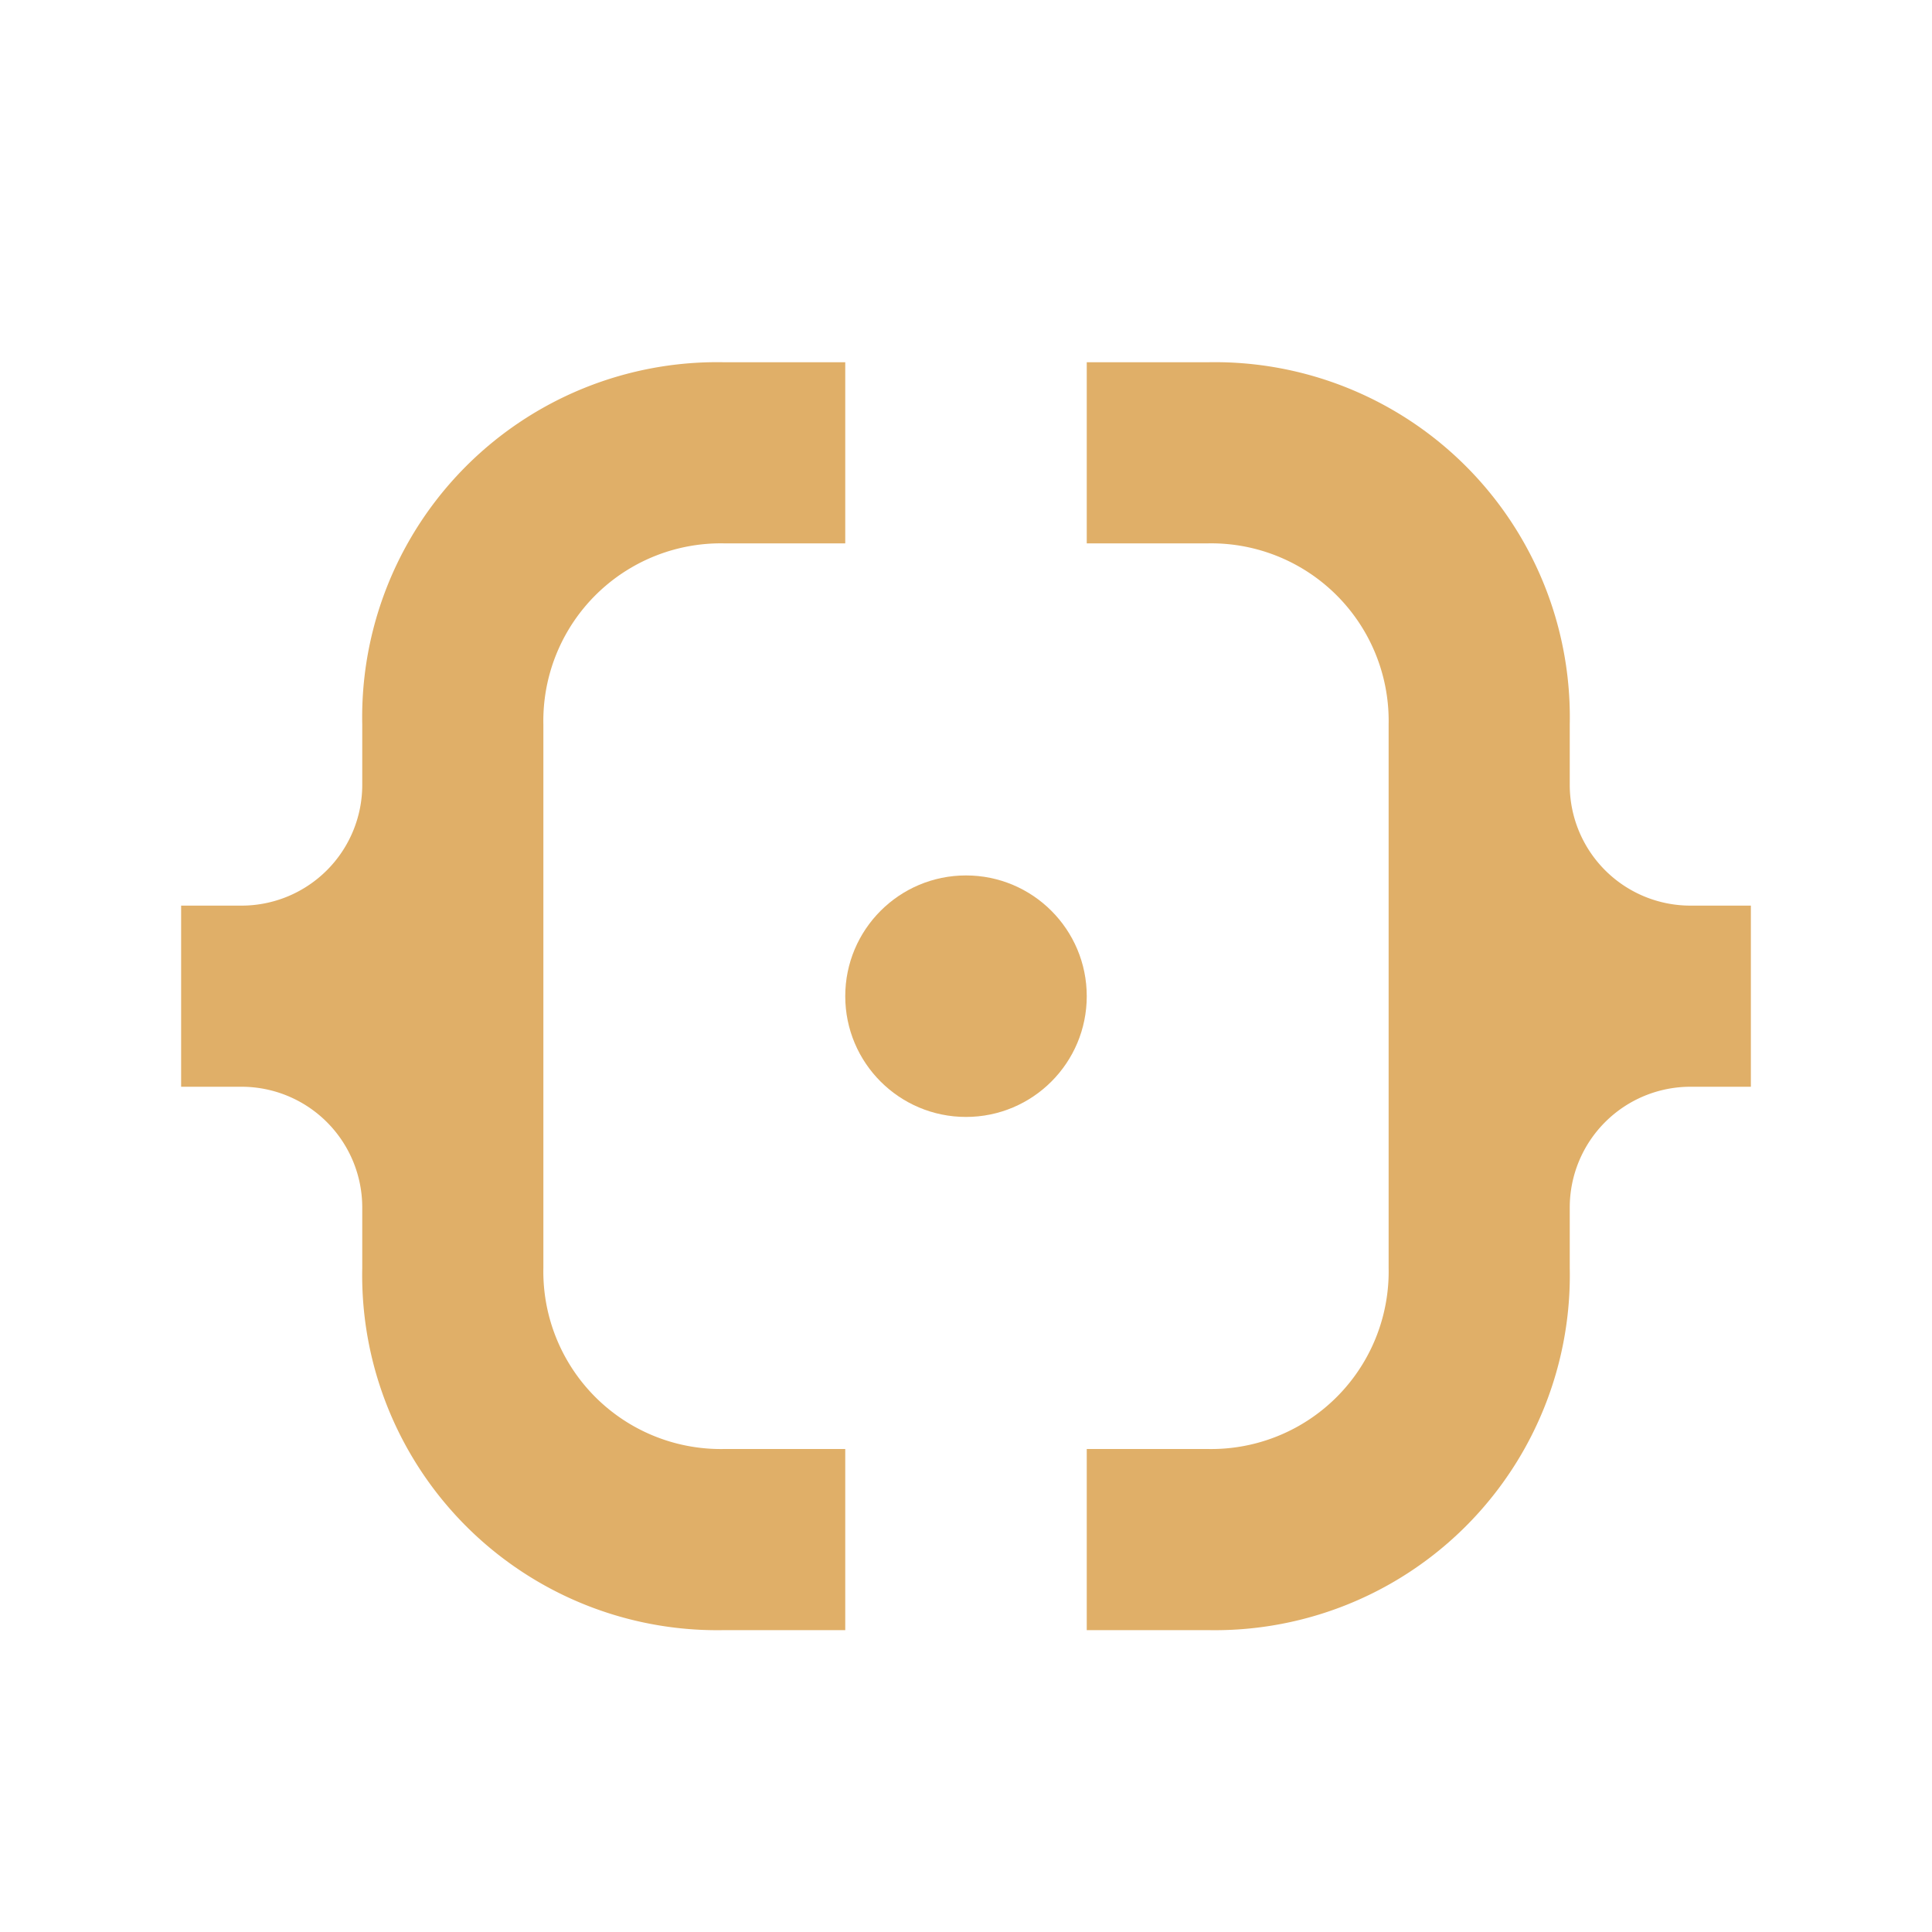 <svg xmlns="http://www.w3.org/2000/svg" id="Calque_1" data-name="Calque 1" viewBox="0 0 16 16"><defs><style
    >.cls-1{fill:#e0af68}</style></defs><path
    d="M3 6v.5a1 1 0 0 1-1 1h-.5V9H2a1 1 0 0 1 1 1v.5a2.94 2.94 0 0 0 3 3h1V12H6a1.47 1.47 0 0 1-1.5-1.5V6A1.47 1.47 0 0 1 6 4.5h1V3H6a2.94 2.94 0 0 0-3 3Zm11 1.5a1 1 0 0 1-1-1V6a2.94 2.94 0 0 0-3-3H9v1.5h1A1.47 1.47 0 0 1 11.5 6v4.5A1.47 1.47 0 0 1 10 12H9v1.5h1a2.94 2.94 0 0 0 3-3V10a1 1 0 0 1 1-1h.5V7.5Z"
    class="cls-1"
  /><circle cx="8" cy="8.25" r="1" class="cls-1" /></svg>
